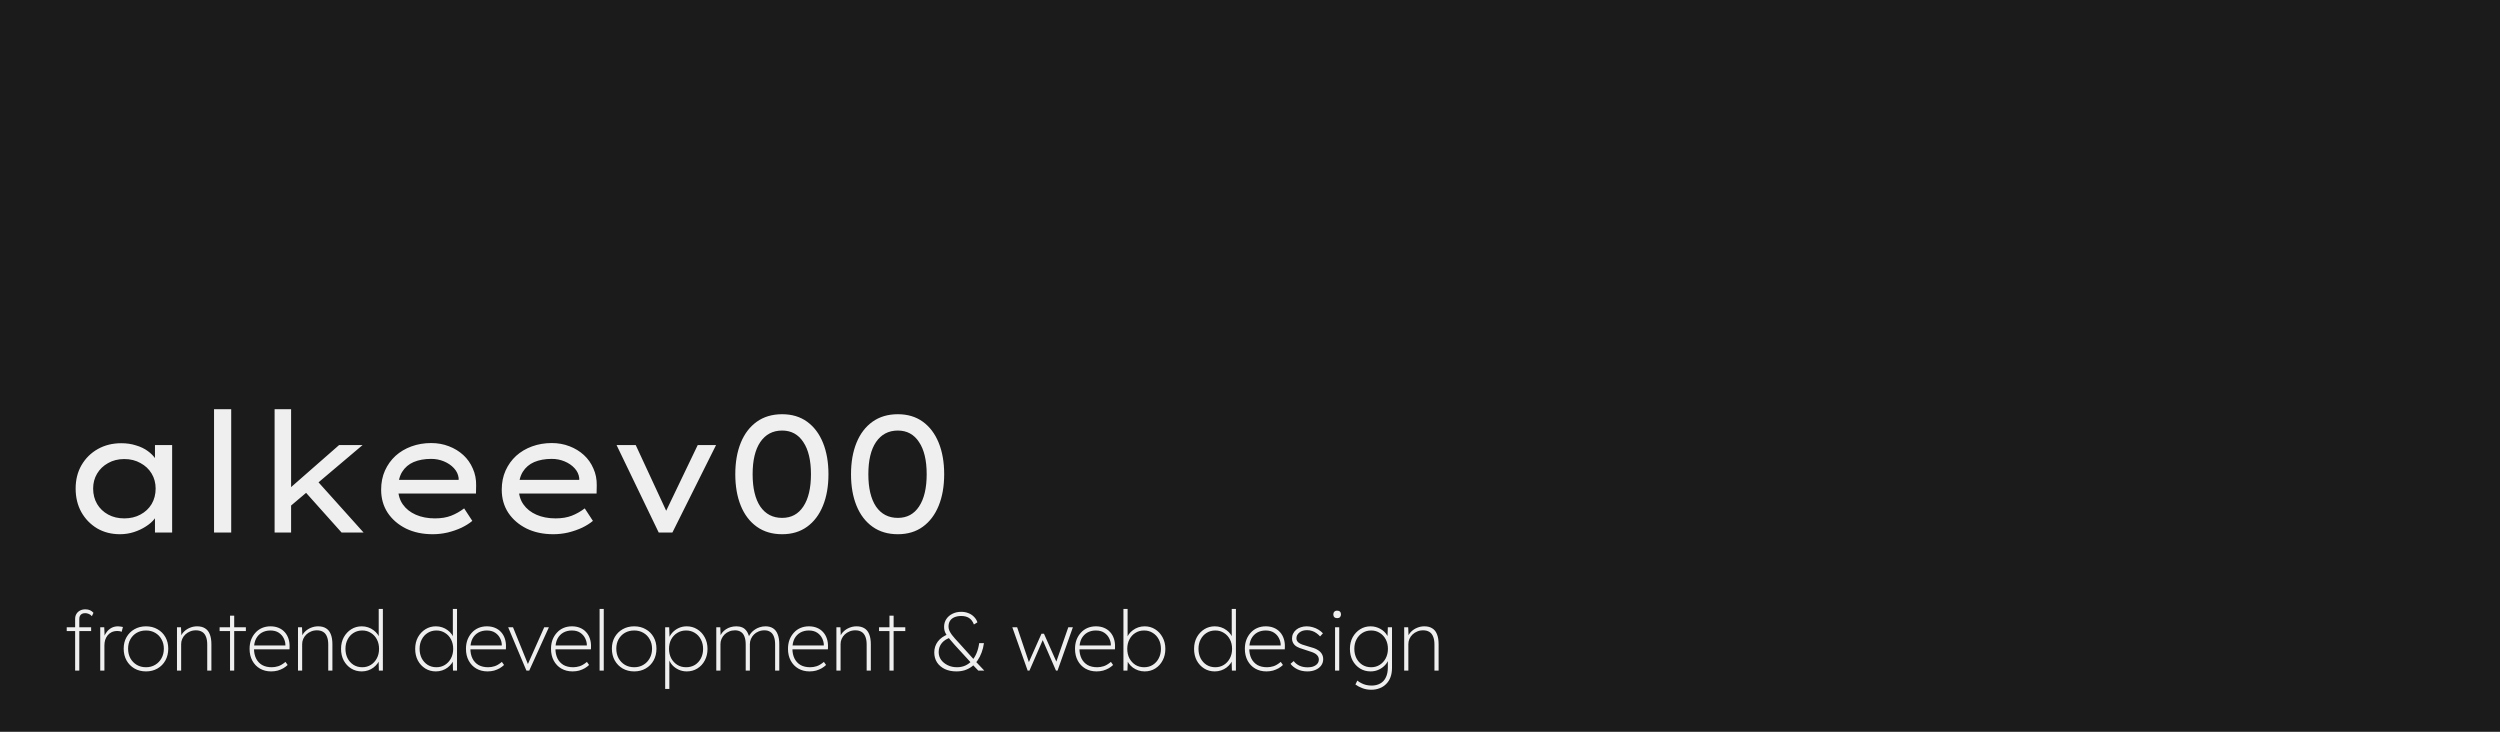 <svg width="1920" height="562" viewBox="0 0 1920 562" fill="none" xmlns="http://www.w3.org/2000/svg">
<g clip-path="url(#clip0_29_13)">
<rect width="1920" height="562" fill="#1B1B1B"/>
<g filter="url(#filter0_d_29_13)">
<path d="M92.136 410.28C85.565 410.28 79.72 408.787 74.6 405.8C69.48 402.728 65.427 398.547 62.44 393.256C59.539 387.965 58.088 381.949 58.088 375.208C58.088 368.467 59.581 362.493 62.568 357.288C65.64 351.997 69.821 347.859 75.112 344.872C80.403 341.885 86.419 340.392 93.16 340.392C97.256 340.392 101.011 340.947 104.424 342.056C107.923 343.08 110.952 344.531 113.512 346.408C116.072 348.285 118.12 350.376 119.656 352.68C121.192 354.899 122.045 357.245 122.216 359.72L119.016 359.208V341.8H132.2V409H119.016V391.976L121.832 391.848C121.491 393.981 120.467 396.157 118.76 398.376C117.139 400.509 114.92 402.472 112.104 404.264C109.373 406.056 106.301 407.507 102.888 408.616C99.475 409.725 95.891 410.28 92.136 410.28ZM95.464 398.12C100.157 398.12 104.296 397.139 107.88 395.176C111.549 393.213 114.408 390.525 116.456 387.112C118.504 383.613 119.528 379.645 119.528 375.208C119.528 370.941 118.504 367.101 116.456 363.688C114.408 360.275 111.549 357.587 107.88 355.624C104.296 353.576 100.157 352.552 95.464 352.552C90.771 352.552 86.632 353.576 83.048 355.624C79.464 357.587 76.648 360.275 74.6 363.688C72.552 367.101 71.528 370.941 71.528 375.208C71.528 379.645 72.552 383.613 74.6 387.112C76.648 390.525 79.464 393.213 83.048 395.176C86.632 397.139 90.771 398.12 95.464 398.12ZM164.384 409V314.28H177.568V409H164.384ZM222.029 389.544L222.285 375.208L260.429 341.8H278.477L222.029 389.544ZM210.893 409V314.28H223.565V409H210.893ZM262.349 409L233.165 376.36L242.253 367.784L279.245 409H262.349ZM332.268 410.28C324.588 410.28 317.761 408.829 311.788 405.928C305.815 402.941 301.121 398.888 297.708 393.768C294.38 388.648 292.716 382.76 292.716 376.104C292.716 370.643 293.697 365.736 295.66 361.384C297.623 357.032 300.311 353.277 303.724 350.12C307.223 346.963 311.319 344.531 316.012 342.824C320.705 341.117 325.74 340.264 331.116 340.264C335.98 340.264 340.503 341.075 344.684 342.696C348.951 344.317 352.663 346.579 355.82 349.48C358.977 352.381 361.409 355.837 363.116 359.848C364.908 363.773 365.761 368.125 365.676 372.904L365.548 379.048H303.468L300.524 368.552H354.156L352.236 370.216V367.144C351.895 364.328 350.7 361.811 348.652 359.592C346.604 357.373 344.044 355.624 340.972 354.344C337.9 353.064 334.615 352.424 331.116 352.424C325.996 352.424 321.516 353.235 317.676 354.856C313.921 356.477 310.977 358.995 308.844 362.408C306.796 365.736 305.772 370.003 305.772 375.208C305.772 379.901 306.967 383.955 309.356 387.368C311.745 390.781 315.073 393.427 319.34 395.304C323.607 397.181 328.513 398.12 334.06 398.12C338.839 398.12 342.977 397.437 346.476 396.072C349.975 394.707 353.303 392.829 356.46 390.44L362.732 400.04C360.513 401.917 357.74 403.667 354.412 405.288C351.084 406.824 347.5 408.061 343.66 409C339.905 409.853 336.108 410.28 332.268 410.28ZM424.893 410.28C417.213 410.28 410.386 408.829 404.413 405.928C398.44 402.941 393.746 398.888 390.333 393.768C387.005 388.648 385.341 382.76 385.341 376.104C385.341 370.643 386.322 365.736 388.285 361.384C390.248 357.032 392.936 353.277 396.349 350.12C399.848 346.963 403.944 344.531 408.637 342.824C413.33 341.117 418.365 340.264 423.741 340.264C428.605 340.264 433.128 341.075 437.309 342.696C441.576 344.317 445.288 346.579 448.445 349.48C451.602 352.381 454.034 355.837 455.741 359.848C457.533 363.773 458.386 368.125 458.301 372.904L458.173 379.048H396.093L393.149 368.552H446.781L444.861 370.216V367.144C444.52 364.328 443.325 361.811 441.277 359.592C439.229 357.373 436.669 355.624 433.597 354.344C430.525 353.064 427.24 352.424 423.741 352.424C418.621 352.424 414.141 353.235 410.301 354.856C406.546 356.477 403.602 358.995 401.469 362.408C399.421 365.736 398.397 370.003 398.397 375.208C398.397 379.901 399.592 383.955 401.981 387.368C404.37 390.781 407.698 393.427 411.965 395.304C416.232 397.181 421.138 398.12 426.685 398.12C431.464 398.12 435.602 397.437 439.101 396.072C442.6 394.707 445.928 392.829 449.085 390.44L455.357 400.04C453.138 401.917 450.365 403.667 447.037 405.288C443.709 406.824 440.125 408.061 436.285 409C432.53 409.853 428.733 410.28 424.893 410.28ZM505.9 409L473.516 341.8H488.236L512.812 394.792L509.868 395.944L535.852 341.8H549.932L516.396 409H505.9ZM600.672 410.28C593.077 410.28 586.592 408.36 581.216 404.52C575.84 400.68 571.744 395.304 568.928 388.392C566.112 381.48 564.704 373.416 564.704 364.2C564.704 354.984 566.112 346.92 568.928 340.008C571.744 333.096 575.84 327.72 581.216 323.88C586.592 320.04 593.077 318.12 600.672 318.12C608.181 318.12 614.581 320.04 619.872 323.88C625.163 327.72 629.216 333.096 632.032 340.008C634.848 346.92 636.256 354.984 636.256 364.2C636.256 373.416 634.848 381.48 632.032 388.392C629.216 395.304 625.163 400.68 619.872 404.52C614.581 408.36 608.181 410.28 600.672 410.28ZM600.672 397.736C607.669 397.736 613.088 394.835 616.928 389.032C620.853 383.144 622.816 374.867 622.816 364.2C622.816 353.533 620.853 345.299 616.928 339.496C613.088 333.608 607.669 330.664 600.672 330.664C593.504 330.664 587.915 333.608 583.904 339.496C579.979 345.299 578.016 353.533 578.016 364.2C578.016 374.867 579.979 383.144 583.904 389.032C587.915 394.835 593.504 397.736 600.672 397.736ZM689.547 410.28C681.952 410.28 675.467 408.36 670.091 404.52C664.715 400.68 660.619 395.304 657.803 388.392C654.987 381.48 653.579 373.416 653.579 364.2C653.579 354.984 654.987 346.92 657.803 340.008C660.619 333.096 664.715 327.72 670.091 323.88C675.467 320.04 681.952 318.12 689.547 318.12C697.056 318.12 703.456 320.04 708.747 323.88C714.038 327.72 718.091 333.096 720.907 340.008C723.723 346.92 725.131 354.984 725.131 364.2C725.131 373.416 723.723 381.48 720.907 388.392C718.091 395.304 714.038 400.68 708.747 404.52C703.456 408.36 697.056 410.28 689.547 410.28ZM689.547 397.736C696.544 397.736 701.963 394.835 705.803 389.032C709.728 383.144 711.691 374.867 711.691 364.2C711.691 353.533 709.728 345.299 705.803 339.496C701.963 333.608 696.544 330.664 689.547 330.664C682.379 330.664 676.79 333.608 672.779 339.496C668.854 345.299 666.891 353.533 666.891 364.2C666.891 374.867 668.854 383.144 672.779 389.032C676.79 394.835 682.379 397.736 689.547 397.736Z" fill="#EFEFEF"/>
</g>
<g filter="url(#filter1_d_29_13)">
<path d="M57.704 515V475.256C57.704 473.848 58.024 472.611 58.664 471.544C59.304 470.435 60.221 469.56 61.416 468.92C62.611 468.28 63.997 467.96 65.576 467.96C66.941 467.96 68.136 468.195 69.16 468.664C70.184 469.133 71.059 469.795 71.784 470.648L70.568 473.208C69.757 472.312 68.904 471.715 68.008 471.416C67.112 471.075 66.259 470.904 65.448 470.904C64.467 470.904 63.635 471.075 62.952 471.416C62.312 471.757 61.8 472.269 61.416 472.952C61.075 473.592 60.904 474.381 60.904 475.32V515H59.752C59.325 515 58.941 515 58.6 515C58.301 515 58.003 515 57.704 515ZM51.24 484.664V481.72H69.992V484.664H51.24ZM76.984 515V481.72H80.056L80.376 489.144H79.928C80.398 487.736 81.123 486.413 82.105 485.176C83.086 483.939 84.281 482.936 85.689 482.168C87.139 481.4 88.803 481.016 90.68 481.016C91.406 481.016 92.067 481.08 92.665 481.208C93.305 481.293 93.88 481.4 94.392 481.528L93.433 485.24C92.835 484.984 92.259 484.813 91.704 484.728C91.15 484.643 90.659 484.6 90.233 484.6C88.526 484.6 87.032 484.899 85.752 485.496C84.515 486.093 83.47 486.925 82.617 487.992C81.806 489.016 81.187 490.189 80.76 491.512C80.376 492.835 80.184 494.221 80.184 495.672V515H76.984ZM112.138 515.64C108.81 515.64 105.844 514.893 103.242 513.4C100.682 511.907 98.655 509.837 97.162 507.192C95.711 504.547 94.986 501.539 94.986 498.168C94.986 494.84 95.711 491.896 97.162 489.336C98.655 486.733 100.682 484.707 103.242 483.256C105.844 481.763 108.81 481.016 112.138 481.016C115.466 481.016 118.41 481.763 120.97 483.256C123.572 484.707 125.599 486.733 127.05 489.336C128.5 491.896 129.226 494.84 129.226 498.168C129.226 501.539 128.5 504.547 127.05 507.192C125.599 509.837 123.572 511.907 120.97 513.4C118.41 514.893 115.466 515.64 112.138 515.64ZM112.138 512.44C114.783 512.44 117.13 511.821 119.178 510.584C121.268 509.347 122.89 507.661 124.042 505.528C125.236 503.395 125.833 500.941 125.833 498.168C125.833 495.48 125.236 493.091 124.042 491C122.89 488.867 121.268 487.203 119.178 486.008C117.13 484.813 114.783 484.216 112.138 484.216C109.45 484.216 107.06 484.813 104.97 486.008C102.922 487.203 101.3 488.867 100.106 491C98.954 493.091 98.377 495.48 98.377 498.168C98.377 500.941 98.954 503.395 100.106 505.528C101.3 507.661 102.922 509.347 104.97 510.584C107.06 511.821 109.45 512.44 112.138 512.44ZM135.922 515V481.72H138.994L139.314 488.76H138.93C139.399 487.352 140.253 486.072 141.49 484.92C142.727 483.725 144.199 482.787 145.906 482.104C147.655 481.379 149.49 481.016 151.41 481.016C153.757 481.016 155.741 481.507 157.362 482.488C159.026 483.469 160.263 484.984 161.074 487.032C161.927 489.08 162.354 491.683 162.354 494.84V515H159.154V494.968C159.154 492.493 158.813 490.467 158.13 488.888C157.49 487.267 156.53 486.072 155.25 485.304C153.97 484.493 152.37 484.088 150.45 484.088C148.786 484.088 147.271 484.387 145.906 484.984C144.541 485.539 143.346 486.307 142.322 487.288C141.298 488.269 140.509 489.4 139.954 490.68C139.399 491.917 139.122 493.24 139.122 494.648V515H137.522C137.479 515 137.33 515 137.074 515C136.861 515 136.477 515 135.922 515ZM176.666 515V472.824H179.866V515H176.666ZM168.666 484.664V481.72H188.826V484.664H168.666ZM208.185 515.64C204.985 515.64 202.126 514.915 199.609 513.464C197.134 512.013 195.193 509.987 193.785 507.384C192.377 504.781 191.673 501.752 191.673 498.296C191.673 495.779 192.057 493.475 192.825 491.384C193.636 489.293 194.745 487.48 196.153 485.944C197.561 484.365 199.246 483.149 201.209 482.296C203.214 481.443 205.39 481.016 207.737 481.016C210.041 481.016 212.11 481.4 213.945 482.168C215.822 482.936 217.401 484.045 218.681 485.496C219.961 486.904 220.921 488.589 221.561 490.552C222.201 492.472 222.478 494.605 222.393 496.952L222.329 498.68H194.041V495.736H220.601L219.193 496.888V495.352C219.193 493.645 218.766 491.939 217.913 490.232C217.102 488.525 215.844 487.096 214.137 485.944C212.43 484.792 210.276 484.216 207.673 484.216C205.241 484.216 203.065 484.749 201.145 485.816C199.268 486.883 197.774 488.44 196.665 490.488C195.598 492.536 195.065 495.075 195.065 498.104C195.065 501.005 195.598 503.544 196.665 505.72C197.732 507.853 199.268 509.517 201.273 510.712C203.321 511.864 205.817 512.44 208.761 512.44C210.34 512.44 211.961 512.184 213.625 511.672C215.289 511.16 217.166 510.051 219.257 508.344L220.921 510.712C219.982 511.608 218.873 512.44 217.593 513.208C216.313 513.933 214.884 514.531 213.305 515C211.726 515.427 210.02 515.64 208.185 515.64ZM228.86 515V481.72H231.932L232.252 488.76H231.868C232.337 487.352 233.19 486.072 234.428 484.92C235.665 483.725 237.137 482.787 238.844 482.104C240.593 481.379 242.428 481.016 244.348 481.016C246.694 481.016 248.678 481.507 250.3 482.488C251.964 483.469 253.201 484.984 254.012 487.032C254.865 489.08 255.292 491.683 255.292 494.84V515H252.092V494.968C252.092 492.493 251.75 490.467 251.068 488.888C250.428 487.267 249.468 486.072 248.188 485.304C246.908 484.493 245.308 484.088 243.388 484.088C241.724 484.088 240.209 484.387 238.844 484.984C237.478 485.539 236.284 486.307 235.26 487.288C234.236 488.269 233.446 489.4 232.892 490.68C232.337 491.917 232.06 493.24 232.06 494.648V515H230.46C230.417 515 230.268 515 230.012 515C229.798 515 229.414 515 228.86 515ZM277.795 515.64C274.766 515.64 272.056 514.893 269.667 513.4C267.278 511.907 265.379 509.859 263.971 507.256C262.606 504.653 261.923 501.688 261.923 498.36C261.923 494.989 262.627 492.003 264.035 489.4C265.486 486.797 267.406 484.749 269.795 483.256C272.184 481.763 274.851 481.016 277.795 481.016C279.502 481.016 281.123 481.272 282.659 481.784C284.195 482.296 285.582 483.021 286.819 483.96C288.056 484.856 289.123 485.923 290.019 487.16C290.915 488.397 291.555 489.741 291.939 491.192L290.851 490.104V467.64H294.051V515H290.979L290.723 506.36L291.939 505.464C291.555 506.872 290.915 508.195 290.019 509.432C289.123 510.669 288.056 511.757 286.819 512.696C285.582 513.635 284.195 514.36 282.659 514.872C281.123 515.384 279.502 515.64 277.795 515.64ZM278.243 512.44C280.675 512.44 282.851 511.843 284.771 510.648C286.734 509.411 288.27 507.747 289.379 505.656C290.531 503.523 291.107 501.069 291.107 498.296C291.107 495.565 290.552 493.155 289.443 491.064C288.334 488.931 286.798 487.267 284.835 486.072C282.915 484.835 280.718 484.216 278.243 484.216C275.726 484.216 273.486 484.835 271.523 486.072C269.603 487.267 268.088 488.931 266.979 491.064C265.87 493.155 265.315 495.565 265.315 498.296C265.315 500.984 265.848 503.395 266.915 505.528C268.024 507.661 269.539 509.347 271.459 510.584C273.422 511.821 275.683 512.44 278.243 512.44ZM334.733 515.64C331.703 515.64 328.994 514.893 326.605 513.4C324.215 511.907 322.317 509.859 320.909 507.256C319.543 504.653 318.861 501.688 318.861 498.36C318.861 494.989 319.565 492.003 320.973 489.4C322.423 486.797 324.343 484.749 326.733 483.256C329.122 481.763 331.789 481.016 334.733 481.016C336.439 481.016 338.061 481.272 339.597 481.784C341.133 482.296 342.519 483.021 343.757 483.96C344.994 484.856 346.061 485.923 346.957 487.16C347.853 488.397 348.493 489.741 348.877 491.192L347.789 490.104V467.64H350.989V515H347.917L347.661 506.36L348.877 505.464C348.493 506.872 347.853 508.195 346.957 509.432C346.061 510.669 344.994 511.757 343.757 512.696C342.519 513.635 341.133 514.36 339.597 514.872C338.061 515.384 336.439 515.64 334.733 515.64ZM335.181 512.44C337.613 512.44 339.789 511.843 341.709 510.648C343.671 509.411 345.207 507.747 346.317 505.656C347.469 503.523 348.045 501.069 348.045 498.296C348.045 495.565 347.49 493.155 346.381 491.064C345.271 488.931 343.735 487.267 341.773 486.072C339.853 484.835 337.655 484.216 335.181 484.216C332.663 484.216 330.423 484.835 328.461 486.072C326.541 487.267 325.026 488.931 323.917 491.064C322.807 493.155 322.253 495.565 322.253 498.296C322.253 500.984 322.786 503.395 323.853 505.528C324.962 507.661 326.477 509.347 328.397 510.584C330.359 511.821 332.621 512.44 335.181 512.44ZM374.373 515.64C371.173 515.64 368.314 514.915 365.797 513.464C363.322 512.013 361.381 509.987 359.973 507.384C358.565 504.781 357.861 501.752 357.861 498.296C357.861 495.779 358.245 493.475 359.013 491.384C359.823 489.293 360.933 487.48 362.341 485.944C363.749 484.365 365.434 483.149 367.397 482.296C369.402 481.443 371.578 481.016 373.925 481.016C376.229 481.016 378.298 481.4 380.133 482.168C382.01 482.936 383.589 484.045 384.869 485.496C386.149 486.904 387.109 488.589 387.749 490.552C388.389 492.472 388.666 494.605 388.581 496.952L388.517 498.68H360.229V495.736H386.789L385.381 496.888V495.352C385.381 493.645 384.954 491.939 384.101 490.232C383.29 488.525 382.031 487.096 380.325 485.944C378.618 484.792 376.463 484.216 373.861 484.216C371.429 484.216 369.253 484.749 367.333 485.816C365.455 486.883 363.962 488.44 362.853 490.488C361.786 492.536 361.253 495.075 361.253 498.104C361.253 501.005 361.786 503.544 362.853 505.72C363.919 507.853 365.455 509.517 367.461 510.712C369.509 511.864 372.005 512.44 374.949 512.44C376.527 512.44 378.149 512.184 379.813 511.672C381.477 511.16 383.354 510.051 385.445 508.344L387.109 510.712C386.17 511.608 385.061 512.44 383.781 513.208C382.501 513.933 381.071 514.531 379.493 515C377.914 515.427 376.207 515.64 374.373 515.64ZM404.278 515L390.262 481.72H393.974L405.878 511.096L404.534 511.992L417.974 481.72H421.558L406.454 515H404.278ZM439.685 515.64C436.485 515.64 433.626 514.915 431.109 513.464C428.634 512.013 426.693 509.987 425.285 507.384C423.877 504.781 423.173 501.752 423.173 498.296C423.173 495.779 423.557 493.475 424.325 491.384C425.136 489.293 426.245 487.48 427.653 485.944C429.061 484.365 430.746 483.149 432.709 482.296C434.714 481.443 436.89 481.016 439.237 481.016C441.541 481.016 443.61 481.4 445.445 482.168C447.322 482.936 448.901 484.045 450.181 485.496C451.461 486.904 452.421 488.589 453.061 490.552C453.701 492.472 453.978 494.605 453.893 496.952L453.829 498.68H425.541V495.736H452.101L450.693 496.888V495.352C450.693 493.645 450.266 491.939 449.413 490.232C448.602 488.525 447.344 487.096 445.637 485.944C443.93 484.792 441.776 484.216 439.173 484.216C436.741 484.216 434.565 484.749 432.645 485.816C430.768 486.883 429.274 488.44 428.165 490.488C427.098 492.536 426.565 495.075 426.565 498.104C426.565 501.005 427.098 503.544 428.165 505.72C429.232 507.853 430.768 509.517 432.773 510.712C434.821 511.864 437.317 512.44 440.261 512.44C441.84 512.44 443.461 512.184 445.125 511.672C446.789 511.16 448.666 510.051 450.757 508.344L452.421 510.712C451.482 511.608 450.373 512.44 449.093 513.208C447.813 513.933 446.384 514.531 444.805 515C443.226 515.427 441.52 515.64 439.685 515.64ZM460.488 515V467.64H463.688V515H460.488ZM487.075 515.64C483.747 515.64 480.782 514.893 478.179 513.4C475.619 511.907 473.592 509.837 472.099 507.192C470.648 504.547 469.923 501.539 469.923 498.168C469.923 494.84 470.648 491.896 472.099 489.336C473.592 486.733 475.619 484.707 478.179 483.256C480.782 481.763 483.747 481.016 487.075 481.016C490.403 481.016 493.347 481.763 495.907 483.256C498.51 484.707 500.536 486.733 501.987 489.336C503.438 491.896 504.163 494.84 504.163 498.168C504.163 501.539 503.438 504.547 501.987 507.192C500.536 509.837 498.51 511.907 495.907 513.4C493.347 514.893 490.403 515.64 487.075 515.64ZM487.075 512.44C489.72 512.44 492.067 511.821 494.115 510.584C496.206 509.347 497.827 507.661 498.979 505.528C500.174 503.395 500.771 500.941 500.771 498.168C500.771 495.48 500.174 493.091 498.979 491C497.827 488.867 496.206 487.203 494.115 486.008C492.067 484.813 489.72 484.216 487.075 484.216C484.387 484.216 481.998 484.813 479.907 486.008C477.859 487.203 476.238 488.867 475.043 491C473.891 493.091 473.315 495.48 473.315 498.168C473.315 500.941 473.891 503.395 475.043 505.528C476.238 507.661 477.859 509.347 479.907 510.584C481.998 511.821 484.387 512.44 487.075 512.44ZM510.86 529.08V481.72H513.932L514.252 490.36L513.42 491.128C513.974 489.208 514.913 487.501 516.236 486.008C517.601 484.472 519.244 483.256 521.164 482.36C523.084 481.464 525.174 481.016 527.436 481.016C530.38 481.016 533.046 481.763 535.436 483.256C537.868 484.749 539.788 486.797 541.196 489.4C542.646 492.003 543.372 494.989 543.372 498.36C543.372 501.688 542.668 504.653 541.26 507.256C539.894 509.859 537.996 511.907 535.564 513.4C533.174 514.893 530.465 515.64 527.436 515.64C525.174 515.64 523.084 515.192 521.164 514.296C519.244 513.4 517.601 512.205 516.236 510.712C514.913 509.176 513.974 507.448 513.42 505.528L514.06 506.36V529.08H510.86ZM526.924 512.44C529.484 512.44 531.745 511.843 533.708 510.648C535.67 509.411 537.206 507.725 538.316 505.592C539.425 503.459 539.979 501.048 539.979 498.36C539.979 495.629 539.404 493.197 538.252 491.064C537.142 488.931 535.606 487.267 533.644 486.072C531.681 484.835 529.441 484.216 526.924 484.216C524.406 484.216 522.145 484.835 520.14 486.072C518.177 487.267 516.62 488.931 515.468 491.064C514.358 493.155 513.804 495.565 513.804 498.296C513.804 501.069 514.38 503.523 515.532 505.656C516.684 507.747 518.241 509.411 520.204 510.648C522.166 511.843 524.406 512.44 526.924 512.44ZM550.11 515V481.72H553.182L553.502 489.784L552.734 489.656C553.118 488.291 553.715 487.075 554.526 486.008C555.379 484.941 556.36 484.045 557.47 483.32C558.622 482.552 559.88 481.976 561.246 481.592C562.611 481.208 564.062 481.016 565.598 481.016C567.219 481.016 568.691 481.293 570.014 481.848C571.379 482.403 572.552 483.405 573.534 484.856C574.515 486.307 575.283 488.355 575.838 491L574.558 490.104L575.006 489.016C575.432 487.992 576.051 487.011 576.862 486.072C577.672 485.091 578.632 484.237 579.742 483.512C580.851 482.744 582.088 482.147 583.454 481.72C584.862 481.251 586.355 481.016 587.934 481.016C590.152 481.016 592.051 481.507 593.63 482.488C595.208 483.469 596.403 484.984 597.214 487.032C598.067 489.08 598.494 491.683 598.494 494.84V515H595.294V494.968C595.294 492.493 594.974 490.467 594.334 488.888C593.736 487.267 592.819 486.072 591.582 485.304C590.387 484.493 588.894 484.088 587.102 484.088C585.438 484.088 583.923 484.387 582.558 484.984C581.192 485.539 580.019 486.307 579.038 487.288C578.056 488.269 577.288 489.4 576.734 490.68C576.179 491.917 575.902 493.24 575.902 494.648V515H572.702V494.968C572.702 492.493 572.382 490.467 571.742 488.888C571.144 487.267 570.227 486.072 568.99 485.304C567.752 484.493 566.238 484.088 564.446 484.088C562.824 484.088 561.331 484.387 559.966 484.984C558.6 485.539 557.427 486.307 556.446 487.288C555.464 488.269 554.696 489.4 554.142 490.68C553.587 491.917 553.31 493.24 553.31 494.648V515H550.11ZM621.685 515.64C618.485 515.64 615.626 514.915 613.109 513.464C610.634 512.013 608.693 509.987 607.285 507.384C605.877 504.781 605.173 501.752 605.173 498.296C605.173 495.779 605.557 493.475 606.325 491.384C607.136 489.293 608.245 487.48 609.653 485.944C611.061 484.365 612.746 483.149 614.709 482.296C616.714 481.443 618.89 481.016 621.237 481.016C623.541 481.016 625.61 481.4 627.445 482.168C629.322 482.936 630.901 484.045 632.181 485.496C633.461 486.904 634.421 488.589 635.061 490.552C635.701 492.472 635.978 494.605 635.893 496.952L635.829 498.68H607.541V495.736H634.101L632.693 496.888V495.352C632.693 493.645 632.266 491.939 631.413 490.232C630.602 488.525 629.344 487.096 627.637 485.944C625.93 484.792 623.776 484.216 621.173 484.216C618.741 484.216 616.565 484.749 614.645 485.816C612.768 486.883 611.274 488.44 610.165 490.488C609.098 492.536 608.565 495.075 608.565 498.104C608.565 501.005 609.098 503.544 610.165 505.72C611.232 507.853 612.768 509.517 614.773 510.712C616.821 511.864 619.317 512.44 622.261 512.44C623.84 512.44 625.461 512.184 627.125 511.672C628.789 511.16 630.666 510.051 632.757 508.344L634.421 510.712C633.482 511.608 632.373 512.44 631.093 513.208C629.813 513.933 628.384 514.531 626.805 515C625.226 515.427 623.52 515.64 621.685 515.64ZM642.36 515V481.72H645.432L645.752 488.76H645.368C645.837 487.352 646.69 486.072 647.928 484.92C649.165 483.725 650.637 482.787 652.344 482.104C654.093 481.379 655.928 481.016 657.848 481.016C660.194 481.016 662.178 481.507 663.8 482.488C665.464 483.469 666.701 484.984 667.512 487.032C668.365 489.08 668.792 491.683 668.792 494.84V515H665.592V494.968C665.592 492.493 665.25 490.467 664.568 488.888C663.928 487.267 662.968 486.072 661.688 485.304C660.408 484.493 658.808 484.088 656.888 484.088C655.224 484.088 653.709 484.387 652.344 484.984C650.978 485.539 649.784 486.307 648.76 487.288C647.736 488.269 646.946 489.4 646.392 490.68C645.837 491.917 645.56 493.24 645.56 494.648V515H643.96C643.917 515 643.768 515 643.512 515C643.298 515 642.914 515 642.36 515ZM683.103 515V472.824H686.303V515H683.103ZM675.103 484.664V481.72H695.263V484.664H675.103ZM751.305 515L747.081 510.584L745.865 509.112L733.193 495.288C731.614 493.496 730.291 491.96 729.225 490.68C728.201 489.4 727.369 488.269 726.729 487.288C726.131 486.307 725.705 485.368 725.449 484.472C725.193 483.533 725.065 482.531 725.065 481.464C725.065 479.203 725.619 477.219 726.729 475.512C727.881 473.763 729.438 472.397 731.401 471.416C733.406 470.392 735.667 469.88 738.185 469.88C740.233 469.88 742.089 470.221 743.753 470.904C745.417 471.544 746.846 472.483 748.041 473.72C749.235 474.915 750.11 476.323 750.665 477.944L747.977 479.608C747.038 477.219 745.758 475.533 744.137 474.552C742.558 473.571 740.595 473.08 738.249 473.08C736.243 473.08 734.494 473.4 733.001 474.04C731.55 474.637 730.419 475.555 729.609 476.792C728.841 477.987 728.457 479.48 728.457 481.272C728.457 482.339 728.691 483.405 729.161 484.472C729.673 485.539 730.313 486.584 731.081 487.608C731.849 488.632 732.659 489.613 733.513 490.552C734.366 491.448 735.134 492.28 735.817 493.048L748.169 506.744L749.513 508.216L755.913 515H751.305ZM734.537 515.64C731.166 515.64 728.201 515.043 725.641 513.848C723.081 512.611 721.075 510.904 719.625 508.728C718.217 506.509 717.513 503.949 717.513 501.048C717.513 497.933 718.43 495.139 720.265 492.664C722.142 490.189 724.873 488.291 728.457 486.968L730.569 489.464C727.497 490.317 725.107 491.747 723.401 493.752C721.737 495.757 720.905 498.104 720.905 500.792C720.905 503.011 721.523 504.995 722.76 506.744C724.041 508.493 725.747 509.88 727.881 510.904C730.014 511.928 732.382 512.44 734.985 512.44C737.289 512.44 739.401 512.013 741.321 511.16C743.283 510.264 744.99 509.005 746.441 507.384C747.891 505.763 749.086 503.821 750.025 501.56C750.963 499.299 751.625 496.76 752.009 493.944H755.657C755.315 496.547 754.718 498.957 753.865 501.176C753.054 503.395 752.03 505.4 750.793 507.192C749.555 508.984 748.126 510.52 746.505 511.8C744.883 513.037 743.07 513.997 741.065 514.68C739.059 515.32 736.883 515.64 734.537 515.64ZM789.226 515L777.45 481.72H781.161L790.954 510.776L789.226 510.648L799.85 486.712H801.77L812.394 510.648L810.346 510.776L820.458 481.72H823.978L812.201 515H810.986L799.658 488.952H801.962L790.634 515H789.226ZM842.123 515.64C838.923 515.64 836.064 514.915 833.547 513.464C831.072 512.013 829.131 509.987 827.723 507.384C826.315 504.781 825.611 501.752 825.611 498.296C825.611 495.779 825.995 493.475 826.763 491.384C827.573 489.293 828.683 487.48 830.091 485.944C831.499 484.365 833.184 483.149 835.147 482.296C837.152 481.443 839.328 481.016 841.675 481.016C843.979 481.016 846.048 481.4 847.883 482.168C849.76 482.936 851.339 484.045 852.619 485.496C853.899 486.904 854.859 488.589 855.499 490.552C856.139 492.472 856.416 494.605 856.331 496.952L856.267 498.68H827.979V495.736H854.539L853.131 496.888V495.352C853.131 493.645 852.704 491.939 851.851 490.232C851.04 488.525 849.781 487.096 848.075 485.944C846.368 484.792 844.213 484.216 841.611 484.216C839.179 484.216 837.003 484.749 835.083 485.816C833.205 486.883 831.712 488.44 830.603 490.488C829.536 492.536 829.003 495.075 829.003 498.104C829.003 501.005 829.536 503.544 830.603 505.72C831.669 507.853 833.205 509.517 835.211 510.712C837.259 511.864 839.755 512.44 842.699 512.44C844.277 512.44 845.899 512.184 847.563 511.672C849.227 511.16 851.104 510.051 853.195 508.344L854.859 510.712C853.92 511.608 852.811 512.44 851.531 513.208C850.251 513.933 848.821 514.531 847.243 515C845.664 515.427 843.957 515.64 842.123 515.64ZM879.117 515.64C877.41 515.64 875.789 515.384 874.253 514.872C872.76 514.36 871.373 513.656 870.093 512.76C868.856 511.821 867.789 510.733 866.893 509.496C866.04 508.259 865.421 506.936 865.037 505.528L866.189 506.552L865.869 515H862.797V467.64H865.997V490.04L865.037 491.128C865.421 489.72 866.04 488.397 866.893 487.16C867.789 485.923 868.856 484.856 870.093 483.96C871.373 483.021 872.76 482.296 874.253 481.784C875.789 481.272 877.41 481.016 879.117 481.016C882.061 481.016 884.728 481.763 887.117 483.256C889.506 484.749 891.405 486.797 892.813 489.4C894.264 492.003 894.989 494.989 894.989 498.36C894.989 501.688 894.285 504.653 892.877 507.256C891.512 509.859 889.634 511.907 887.245 513.4C884.856 514.893 882.146 515.64 879.117 515.64ZM878.669 512.44C881.229 512.44 883.469 511.821 885.389 510.584C887.352 509.347 888.866 507.661 889.933 505.528C891.042 503.395 891.597 500.984 891.597 498.296C891.597 495.565 891.042 493.155 889.933 491.064C888.824 488.931 887.288 487.267 885.325 486.072C883.405 484.835 881.186 484.216 878.669 484.216C876.152 484.216 873.912 484.835 871.949 486.072C870.029 487.267 868.514 488.931 867.405 491.064C866.296 493.155 865.741 495.565 865.741 498.296C865.741 501.069 866.296 503.523 867.405 505.656C868.557 507.747 870.093 509.411 872.013 510.648C873.976 511.843 876.194 512.44 878.669 512.44ZM932.92 515.64C929.891 515.64 927.181 514.893 924.792 513.4C922.403 511.907 920.504 509.859 919.096 507.256C917.731 504.653 917.048 501.688 917.048 498.36C917.048 494.989 917.752 492.003 919.16 489.4C920.611 486.797 922.531 484.749 924.92 483.256C927.309 481.763 929.976 481.016 932.92 481.016C934.627 481.016 936.248 481.272 937.784 481.784C939.32 482.296 940.707 483.021 941.944 483.96C943.181 484.856 944.248 485.923 945.144 487.16C946.04 488.397 946.68 489.741 947.064 491.192L945.976 490.104V467.64H949.176V515H946.104L945.848 506.36L947.064 505.464C946.68 506.872 946.04 508.195 945.144 509.432C944.248 510.669 943.181 511.757 941.944 512.696C940.707 513.635 939.32 514.36 937.784 514.872C936.248 515.384 934.627 515.64 932.92 515.64ZM933.368 512.44C935.8 512.44 937.976 511.843 939.896 510.648C941.859 509.411 943.395 507.747 944.504 505.656C945.656 503.523 946.232 501.069 946.232 498.296C946.232 495.565 945.677 493.155 944.568 491.064C943.459 488.931 941.923 487.267 939.96 486.072C938.04 484.835 935.843 484.216 933.368 484.216C930.851 484.216 928.611 484.835 926.648 486.072C924.728 487.267 923.213 488.931 922.104 491.064C920.995 493.155 920.44 495.565 920.44 498.296C920.44 500.984 920.973 503.395 922.04 505.528C923.149 507.661 924.664 509.347 926.584 510.584C928.547 511.821 930.808 512.44 933.368 512.44ZM972.56 515.64C969.36 515.64 966.501 514.915 963.984 513.464C961.509 512.013 959.568 509.987 958.16 507.384C956.752 504.781 956.048 501.752 956.048 498.296C956.048 495.779 956.432 493.475 957.2 491.384C958.011 489.293 959.12 487.48 960.528 485.944C961.936 484.365 963.621 483.149 965.584 482.296C967.589 481.443 969.765 481.016 972.112 481.016C974.416 481.016 976.485 481.4 978.32 482.168C980.197 482.936 981.776 484.045 983.056 485.496C984.336 486.904 985.296 488.589 985.936 490.552C986.576 492.472 986.853 494.605 986.768 496.952L986.704 498.68H958.416V495.736H984.976L983.568 496.888V495.352C983.568 493.645 983.141 491.939 982.288 490.232C981.477 488.525 980.219 487.096 978.512 485.944C976.805 484.792 974.651 484.216 972.048 484.216C969.616 484.216 967.44 484.749 965.52 485.816C963.643 486.883 962.149 488.44 961.04 490.488C959.973 492.536 959.44 495.075 959.44 498.104C959.44 501.005 959.973 503.544 961.04 505.72C962.107 507.853 963.643 509.517 965.648 510.712C967.696 511.864 970.192 512.44 973.136 512.44C974.715 512.44 976.336 512.184 978 511.672C979.664 511.16 981.541 510.051 983.632 508.344L985.296 510.712C984.357 511.608 983.248 512.44 981.968 513.208C980.688 513.933 979.259 514.531 977.68 515C976.101 515.427 974.395 515.64 972.56 515.64ZM1004.05 515.64C1001.15 515.64 998.568 515.085 996.307 513.976C994.045 512.824 992.317 511.437 991.123 509.816L993.555 507.704C994.707 509.24 996.2 510.435 998.035 511.288C999.869 512.099 1001.94 512.504 1004.24 512.504C1005.52 512.504 1006.7 512.376 1007.76 512.12C1008.83 511.821 1009.73 511.416 1010.45 510.904C1011.22 510.392 1011.82 509.773 1012.24 509.048C1012.67 508.28 1012.88 507.427 1012.88 506.488C1012.88 504.824 1012.09 503.416 1010.51 502.264C1009.79 501.752 1008.87 501.283 1007.76 500.856C1006.65 500.429 1005.35 500.003 1003.86 499.576C1001.6 498.893 999.677 498.253 998.099 497.656C996.52 497.059 995.261 496.312 994.323 495.416C993.64 494.691 993.128 493.923 992.786 493.112C992.445 492.259 992.275 491.341 992.275 490.36C992.275 488.995 992.552 487.757 993.107 486.648C993.661 485.496 994.451 484.493 995.475 483.64C996.499 482.787 997.693 482.147 999.059 481.72C1000.42 481.251 1001.94 481.016 1003.6 481.016C1005.18 481.016 1006.74 481.251 1008.27 481.72C1009.81 482.147 1011.24 482.765 1012.56 483.576C1013.89 484.387 1015.04 485.325 1016.02 486.392L1013.84 488.76C1012.99 487.821 1012.05 486.989 1011.03 486.264C1010.05 485.539 1008.96 484.984 1007.76 484.6C1006.57 484.173 1005.25 483.96 1003.79 483.96C1002.64 483.96 1001.55 484.109 1000.53 484.408C999.549 484.707 998.696 485.155 997.97 485.752C997.245 486.307 996.669 486.968 996.243 487.736C995.859 488.461 995.667 489.272 995.667 490.168C995.667 490.851 995.795 491.469 996.051 492.024C996.307 492.536 996.712 493.027 997.267 493.496C997.992 494.093 998.952 494.605 1000.15 495.032C1001.38 495.459 1002.9 495.928 1004.69 496.44C1006.31 496.867 1007.74 497.293 1008.98 497.72C1010.22 498.147 1011.28 498.659 1012.18 499.256C1013.54 500.109 1014.55 501.112 1015.19 502.264C1015.87 503.416 1016.21 504.739 1016.21 506.232C1016.21 508.067 1015.7 509.688 1014.67 511.096C1013.65 512.504 1012.22 513.613 1010.39 514.424C1008.55 515.235 1006.44 515.64 1004.05 515.64ZM1025.33 515V481.72H1028.53V515H1025.33ZM1026.93 474.744C1025.99 474.744 1025.27 474.488 1024.76 473.976C1024.24 473.464 1023.99 472.76 1023.99 471.864C1023.99 471.011 1024.24 470.328 1024.76 469.816C1025.27 469.261 1025.99 468.984 1026.93 468.984C1027.87 468.984 1028.6 469.24 1029.11 469.752C1029.62 470.264 1029.88 470.968 1029.88 471.864C1029.88 472.717 1029.62 473.421 1029.11 473.976C1028.6 474.488 1027.87 474.744 1026.93 474.744ZM1053.18 529.72C1050.62 529.72 1048.32 529.315 1046.27 528.504C1044.22 527.736 1042.45 526.797 1040.96 525.688L1042.43 522.68C1043.28 523.405 1044.27 524.045 1045.38 524.6C1046.48 525.197 1047.7 525.667 1049.02 526.008C1050.39 526.349 1051.84 526.52 1053.38 526.52C1055.94 526.52 1058.15 525.987 1060.03 524.92C1061.91 523.896 1063.34 522.339 1064.32 520.248C1065.34 518.2 1065.86 515.64 1065.86 512.568V506.296L1066.75 505.464C1066.2 507.384 1065.24 509.112 1063.87 510.648C1062.51 512.184 1060.84 513.4 1058.88 514.296C1056.96 515.192 1054.87 515.64 1052.61 515.64C1049.58 515.64 1046.87 514.893 1044.48 513.4C1042.09 511.907 1040.19 509.859 1038.78 507.256C1037.42 504.653 1036.74 501.688 1036.74 498.36C1036.74 494.989 1037.44 492.003 1038.85 489.4C1040.3 486.797 1042.22 484.749 1044.61 483.256C1047 481.763 1049.66 481.016 1052.61 481.016C1053.97 481.016 1055.27 481.187 1056.51 481.528C1057.79 481.869 1058.96 482.339 1060.03 482.936C1061.14 483.533 1062.14 484.259 1063.04 485.112C1063.94 485.965 1064.68 486.904 1065.28 487.928C1065.92 488.952 1066.41 490.04 1066.75 491.192L1065.54 490.36L1065.86 481.72H1069.06V512.952C1069.06 515.64 1068.67 518.008 1067.9 520.056C1067.14 522.147 1066.03 523.896 1064.58 525.304C1063.17 526.755 1061.48 527.843 1059.52 528.568C1057.6 529.336 1055.49 529.72 1053.18 529.72ZM1053.06 512.44C1055.49 512.44 1057.66 511.843 1059.58 510.648C1061.55 509.411 1063.08 507.747 1064.19 505.656C1065.34 503.523 1065.92 501.069 1065.92 498.296C1065.92 495.565 1065.36 493.155 1064.26 491.064C1063.15 488.931 1061.61 487.267 1059.65 486.072C1057.73 484.835 1055.53 484.216 1053.06 484.216C1050.54 484.216 1048.3 484.835 1046.34 486.072C1044.42 487.267 1042.9 488.931 1041.79 491.064C1040.68 493.155 1040.13 495.565 1040.13 498.296C1040.13 500.984 1040.66 503.395 1041.73 505.528C1042.84 507.661 1044.35 509.347 1046.27 510.584C1048.23 511.821 1050.5 512.44 1053.06 512.44ZM1078.42 515V481.72H1081.49L1081.81 488.76H1081.43C1081.9 487.352 1082.75 486.072 1083.99 484.92C1085.23 483.725 1086.7 482.787 1088.41 482.104C1090.16 481.379 1091.99 481.016 1093.91 481.016C1096.26 481.016 1098.24 481.507 1099.86 482.488C1101.53 483.469 1102.76 484.984 1103.57 487.032C1104.43 489.08 1104.85 491.683 1104.85 494.84V515H1101.65V494.968C1101.65 492.493 1101.31 490.467 1100.63 488.888C1099.99 487.267 1099.03 486.072 1097.75 485.304C1096.47 484.493 1094.87 484.088 1092.95 484.088C1091.29 484.088 1089.77 484.387 1088.41 484.984C1087.04 485.539 1085.85 486.307 1084.82 487.288C1083.8 488.269 1083.01 489.4 1082.45 490.68C1081.9 491.917 1081.62 493.24 1081.62 494.648V515H1080.02C1079.98 515 1079.83 515 1079.57 515C1079.36 515 1078.98 515 1078.42 515Z" fill="#EFEFEF"/>
</g>
</g>
<defs>
<filter id="filter0_d_29_13" x="38.088" y="294.28" width="707.043" height="136" filterUnits="userSpaceOnUse" color-interpolation-filters="sRGB">
<feFlood flood-opacity="0" result="BackgroundImageFix"/>
<feColorMatrix in="SourceAlpha" type="matrix" values="0 0 0 0 0 0 0 0 0 0 0 0 0 0 0 0 0 0 127 0" result="hardAlpha"/>
<feOffset/>
<feGaussianBlur stdDeviation="10"/>
<feComposite in2="hardAlpha" operator="out"/>
<feColorMatrix type="matrix" values="0 0 0 0 0 0 0 0 0 0 0 0 0 0 0 0 0 0 0.5 0"/>
<feBlend mode="normal" in2="BackgroundImageFix" result="effect1_dropShadow_29_13"/>
<feBlend mode="normal" in="SourceGraphic" in2="effect1_dropShadow_29_13" result="shape"/>
</filter>
<filter id="filter1_d_29_13" x="31.24" y="447.64" width="1093.61" height="102.08" filterUnits="userSpaceOnUse" color-interpolation-filters="sRGB">
<feFlood flood-opacity="0" result="BackgroundImageFix"/>
<feColorMatrix in="SourceAlpha" type="matrix" values="0 0 0 0 0 0 0 0 0 0 0 0 0 0 0 0 0 0 127 0" result="hardAlpha"/>
<feOffset/>
<feGaussianBlur stdDeviation="10"/>
<feComposite in2="hardAlpha" operator="out"/>
<feColorMatrix type="matrix" values="0 0 0 0 0 0 0 0 0 0 0 0 0 0 0 0 0 0 0.5 0"/>
<feBlend mode="normal" in2="BackgroundImageFix" result="effect1_dropShadow_29_13"/>
<feBlend mode="normal" in="SourceGraphic" in2="effect1_dropShadow_29_13" result="shape"/>
</filter>
<clipPath id="clip0_29_13">
<rect width="1920" height="562" fill="white"/>
</clipPath>
</defs>
</svg>
